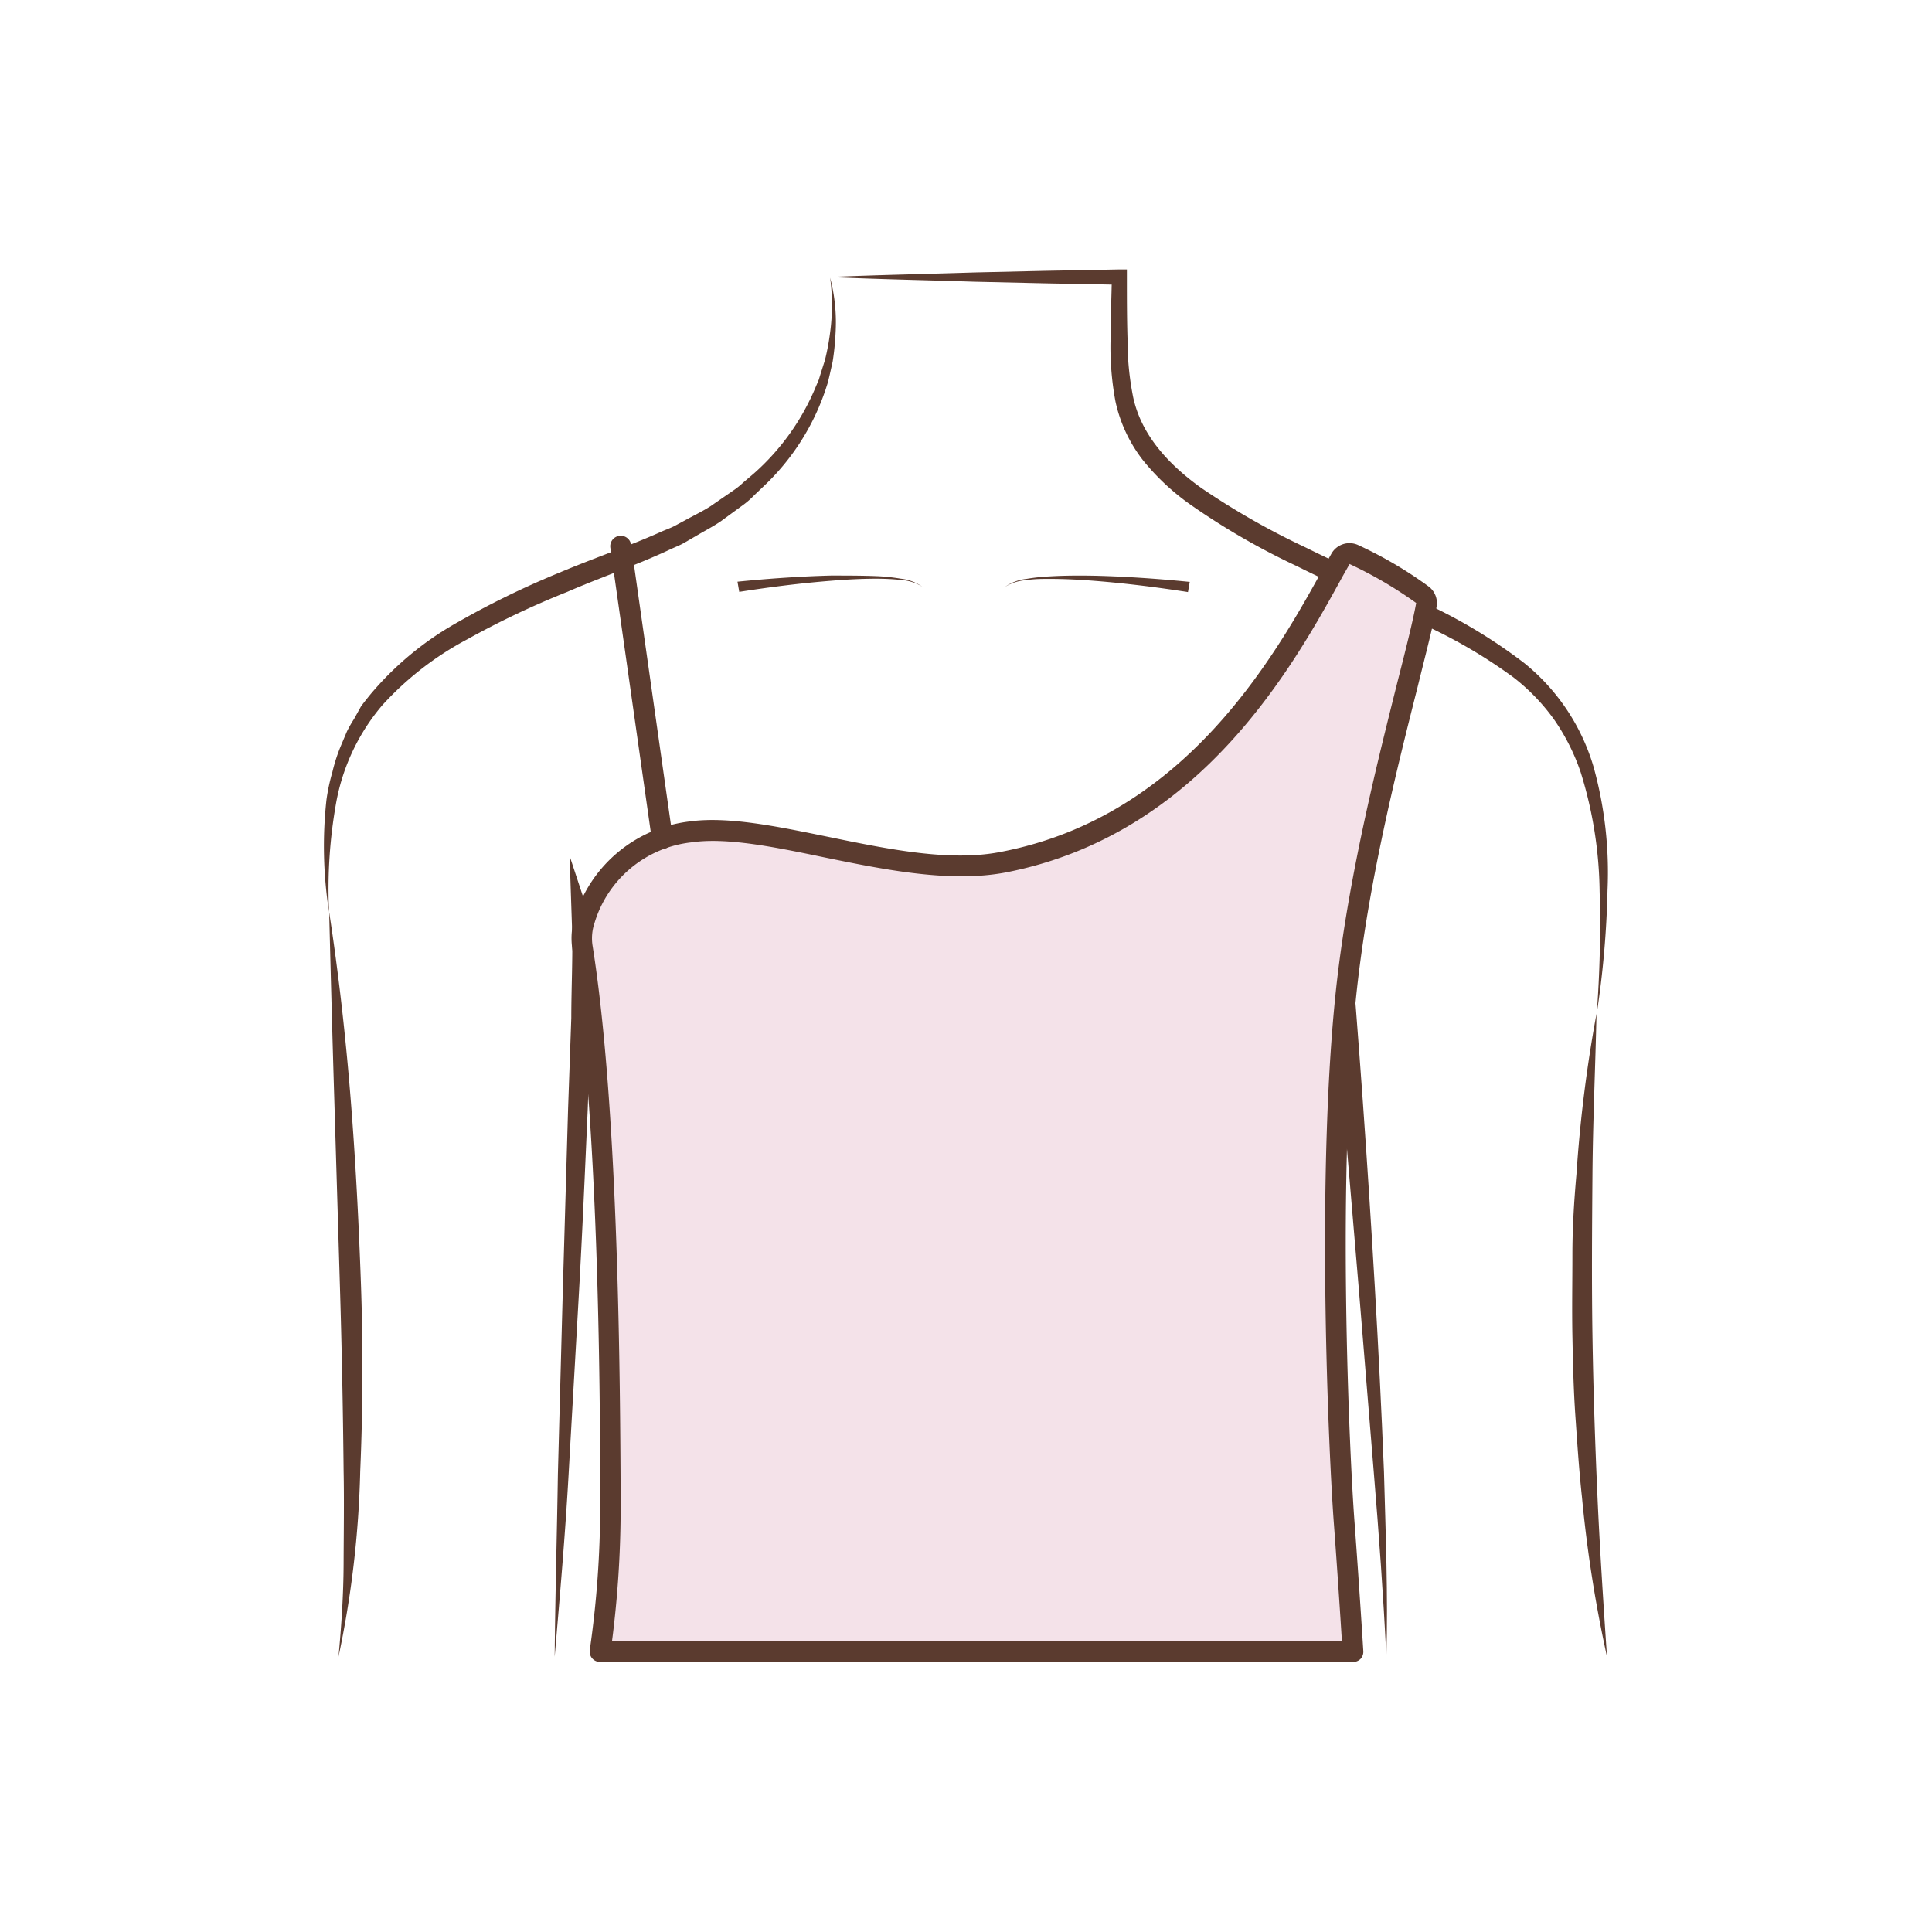 <svg id="图层_1" data-name="图层 1" xmlns="http://www.w3.org/2000/svg" viewBox="0 0 186 186"><defs><style>.cls-1{fill:#5b3b2f;}.cls-2{fill:#f4e2e9;}</style></defs><title>child_neckline传iconfount</title><path class="cls-1" d="M122.87,157.52c0-5.79.09-11.57.17-17.35s.3-11.57.61-17.35c.16-2.89.32-5.79.64-8.69s.71-5.76,1.09-8.63c.78-5.73,1.64-11.45,2.49-17.17l1.26-8.47.7,8.54c1,11.82,1.84,23.66,2.53,35.51q.52,8.88.88,17.78c.16,5.94.4,11.88.23,17.81-.29-5.93-.72-11.84-1.21-17.75L130.81,124l-3-35.46,2,.07-2.6,17.14c-.42,2.85-.85,5.71-1.22,8.56s-.6,5.71-.83,8.59c-.43,5.75-.81,11.52-1.18,17.29Z"/><path class="cls-1" d="M53.4,159.5c.05-5.86.22-11.72.31-17.59l.47-17.58.51-17.57L55,98c0-2.9.16-5.9.07-8.7l-.23-6.89,2.15,6.51c1.82,5.51,3.58,11,5.14,16.63.77,2.8,1.52,5.61,2.1,8.49a44.13,44.13,0,0,1,.77,8.77c.09,5.82-.16,11.61-.44,17.4s-.7,11.56-1.23,17.33c.09-5.79.25-11.57.27-17.36s.09-11.57-.13-17.32a46.44,46.44,0,0,0-.93-8.47c-.61-2.79-1.39-5.57-2.2-8.33-1.62-5.53-3.38-11.05-5.22-16.51L57,89.14c.1,3.07,0,5.93-.1,8.89l-.32,8.8c-.26,5.85-.51,11.71-.84,17.57s-.67,11.7-1,17.56S53.9,153.66,53.4,159.5Z"/><path class="cls-1" d="M79.92,26.74a17,17,0,0,1,.52,5.37,25.07,25.07,0,0,1-.28,2.72l-.3,1.33-.16.67-.21.65a22.7,22.7,0,0,1-5.86,9.23l-1,.95a8.1,8.1,0,0,1-1,.89l-2.23,1.63c-.76.52-1.57.93-2.36,1.4l-1.19.69c-.4.23-.83.39-1.24.58-3.35,1.58-6.69,2.69-10,4.13A83.43,83.43,0,0,0,45,61.54a30.1,30.1,0,0,0-8.2,6.36,20,20,0,0,0-4.42,9.29,47,47,0,0,0-.7,10.62A41,41,0,0,1,31.43,77,18.82,18.82,0,0,1,32,74.33a16.49,16.49,0,0,1,.86-2.63l.54-1.28a12.13,12.13,0,0,1,.69-1.21L34.76,68c.28-.38.57-.74.86-1.1a30.22,30.22,0,0,1,8.45-7,83.72,83.72,0,0,1,9.76-4.76c3.31-1.4,6.77-2.57,9.94-4,.4-.17.82-.32,1.2-.52L66.12,50c.77-.42,1.56-.8,2.29-1.27l2.16-1.49a7.19,7.19,0,0,0,1-.8l1-.85a22.77,22.77,0,0,0,6-8.43l.26-.61.19-.62.4-1.26a22.9,22.9,0,0,0,.49-2.6A19.82,19.82,0,0,0,79.92,26.74Z"/><path class="cls-1" d="M31.69,87.81c.91,5.93,1.58,11.89,2.06,17.87s.79,12,1,17.95.19,12-.07,18a96.76,96.76,0,0,1-2.09,17.87c.28-3,.48-6,.49-8.95s.06-6,0-9q-.09-9-.36-17.91l-.54-17.93C32,99.79,31.84,93.81,31.69,87.81Z"/><path class="cls-1" d="M153.72,97.6A113.09,113.09,0,0,0,154,85.82a40,40,0,0,0-1.82-11.46,20.27,20.27,0,0,0-2.55-5.07,19.48,19.48,0,0,0-3.93-4.08,49.12,49.12,0,0,0-10.07-5.69c-3.55-1.66-7.18-3.22-10.74-5a68.8,68.8,0,0,1-10.37-6,22.57,22.57,0,0,1-4.48-4.21,14,14,0,0,1-2.65-5.66,28.45,28.45,0,0,1-.47-6.06c0-2,.09-3.95.12-5.91l.73.73-7-.13-7-.16c-4.65-.15-9.29-.24-13.94-.45,4.65-.2,9.29-.29,13.94-.44l7-.16,7-.13h.72v.75c0,2,0,3.95.06,5.89a28,28,0,0,0,.55,5.69c.8,3.66,3.44,6.48,6.54,8.7a72.61,72.61,0,0,0,10.11,5.76c3.5,1.74,7.1,3.32,10.68,5a50.79,50.79,0,0,1,10.32,6.11,20.15,20.15,0,0,1,6.67,10,38,38,0,0,1,1.34,11.86A91,91,0,0,1,153.72,97.6Z"/><path class="cls-1" d="M154.71,159.5a126.6,126.6,0,0,1-2.41-15.37c-.28-2.58-.45-5.16-.63-7.75s-.24-5.19-.29-7.78,0-5.19,0-7.79.16-5.19.39-7.77a133.45,133.45,0,0,1,1.93-15.44c-.11,5.19-.35,10.34-.39,15.5s-.08,10.31,0,15.46.25,10.31.48,15.46S154.36,154.33,154.71,159.5Z"/><path class="cls-1" d="M71,56c3-.3,6-.51,9-.59,1.49,0,3,0,4.49.06a18.76,18.76,0,0,1,2.23.24,4.4,4.4,0,0,1,2.08.78,4.4,4.4,0,0,0-2.1-.66c-.74-.08-1.48-.11-2.22-.12-1.49,0-3,.08-4.46.2-3,.24-5.92.61-8.85,1.07Z"/><path class="cls-1" d="M114.37,57c-2.93-.46-5.89-.83-8.85-1.07-1.49-.12-3-.2-4.46-.2-.74,0-1.48,0-2.22.12a4.4,4.4,0,0,0-2.1.66,4.4,4.4,0,0,1,2.08-.78,18.76,18.76,0,0,1,2.23-.24c1.5-.09,3-.09,4.49-.06,3,.08,6,.29,9,.59Z"/><path class="cls-2" d="M56.28,88.56a5.74,5.74,0,0,0-.21,2.7c2.65,16.65,2.64,45.13,2.69,53.78a97.28,97.28,0,0,1-1,14h72.48s-.4-6.5-.85-12.34c-.57-7.46-1.75-34.64.33-52.39,1.76-15,6.59-30.52,7.58-36a1,1,0,0,0-.39-1,39.08,39.08,0,0,0-6.56-3.86,1,1,0,0,0-1.33.41C124.56,61.9,115.78,79.3,96.61,83c-9.43,1.82-22.45-4-30.12-2.93A12.06,12.06,0,0,0,56.28,88.56Z"/><path class="cls-1" d="M130.25,160H57.78a1,1,0,0,1-1-1.15,97,97,0,0,0,1-13.8v-1.5c0-10-.17-36.42-2.67-52.13a6.79,6.79,0,0,1,.24-3.17h0a13.17,13.17,0,0,1,11-9.16c3.68-.52,8.37.45,13.35,1.47C85.5,81.75,91.49,83,96.42,82c17.86-3.45,26.49-19.13,31.12-27.55l.63-1.13a2,2,0,0,1,2.64-.82,39.26,39.26,0,0,1,6.7,3.94,2,2,0,0,1,.79,2c-.31,1.73-1,4.36-1.82,7.69-1.91,7.57-4.54,18-5.75,28.28-2.14,18.26-.78,46.25-.32,52.2.43,5.78.84,12.29.84,12.35a1,1,0,0,1-.27.75A1,1,0,0,1,130.25,160Zm-71.33-2h70.27c-.13-2.08-.44-6.89-.77-11.27-.46-6-1.83-34.17.33-52.59,1.23-10.45,4-21.33,5.8-28.53.84-3.29,1.49-5.89,1.79-7.56a39.75,39.75,0,0,0-6.41-3.75l-.64,1.13C124.5,64.15,115.57,80.36,96.8,84c-5.32,1-11.51-.24-17.5-1.47-4.8-1-9.34-1.92-12.67-1.44a11,11,0,0,0-9.4,7.79,4.6,4.6,0,0,0-.17,2.24c2.52,15.86,2.64,42.43,2.69,52.44V145A100.32,100.32,0,0,1,58.92,158Z"/><path class="cls-1" d="M63.76,81.73a1,1,0,0,1-1-.86l-4-28.14a1,1,0,0,1,2-.28l4,28.14a1,1,0,0,1-.85,1.13Z"/></svg>